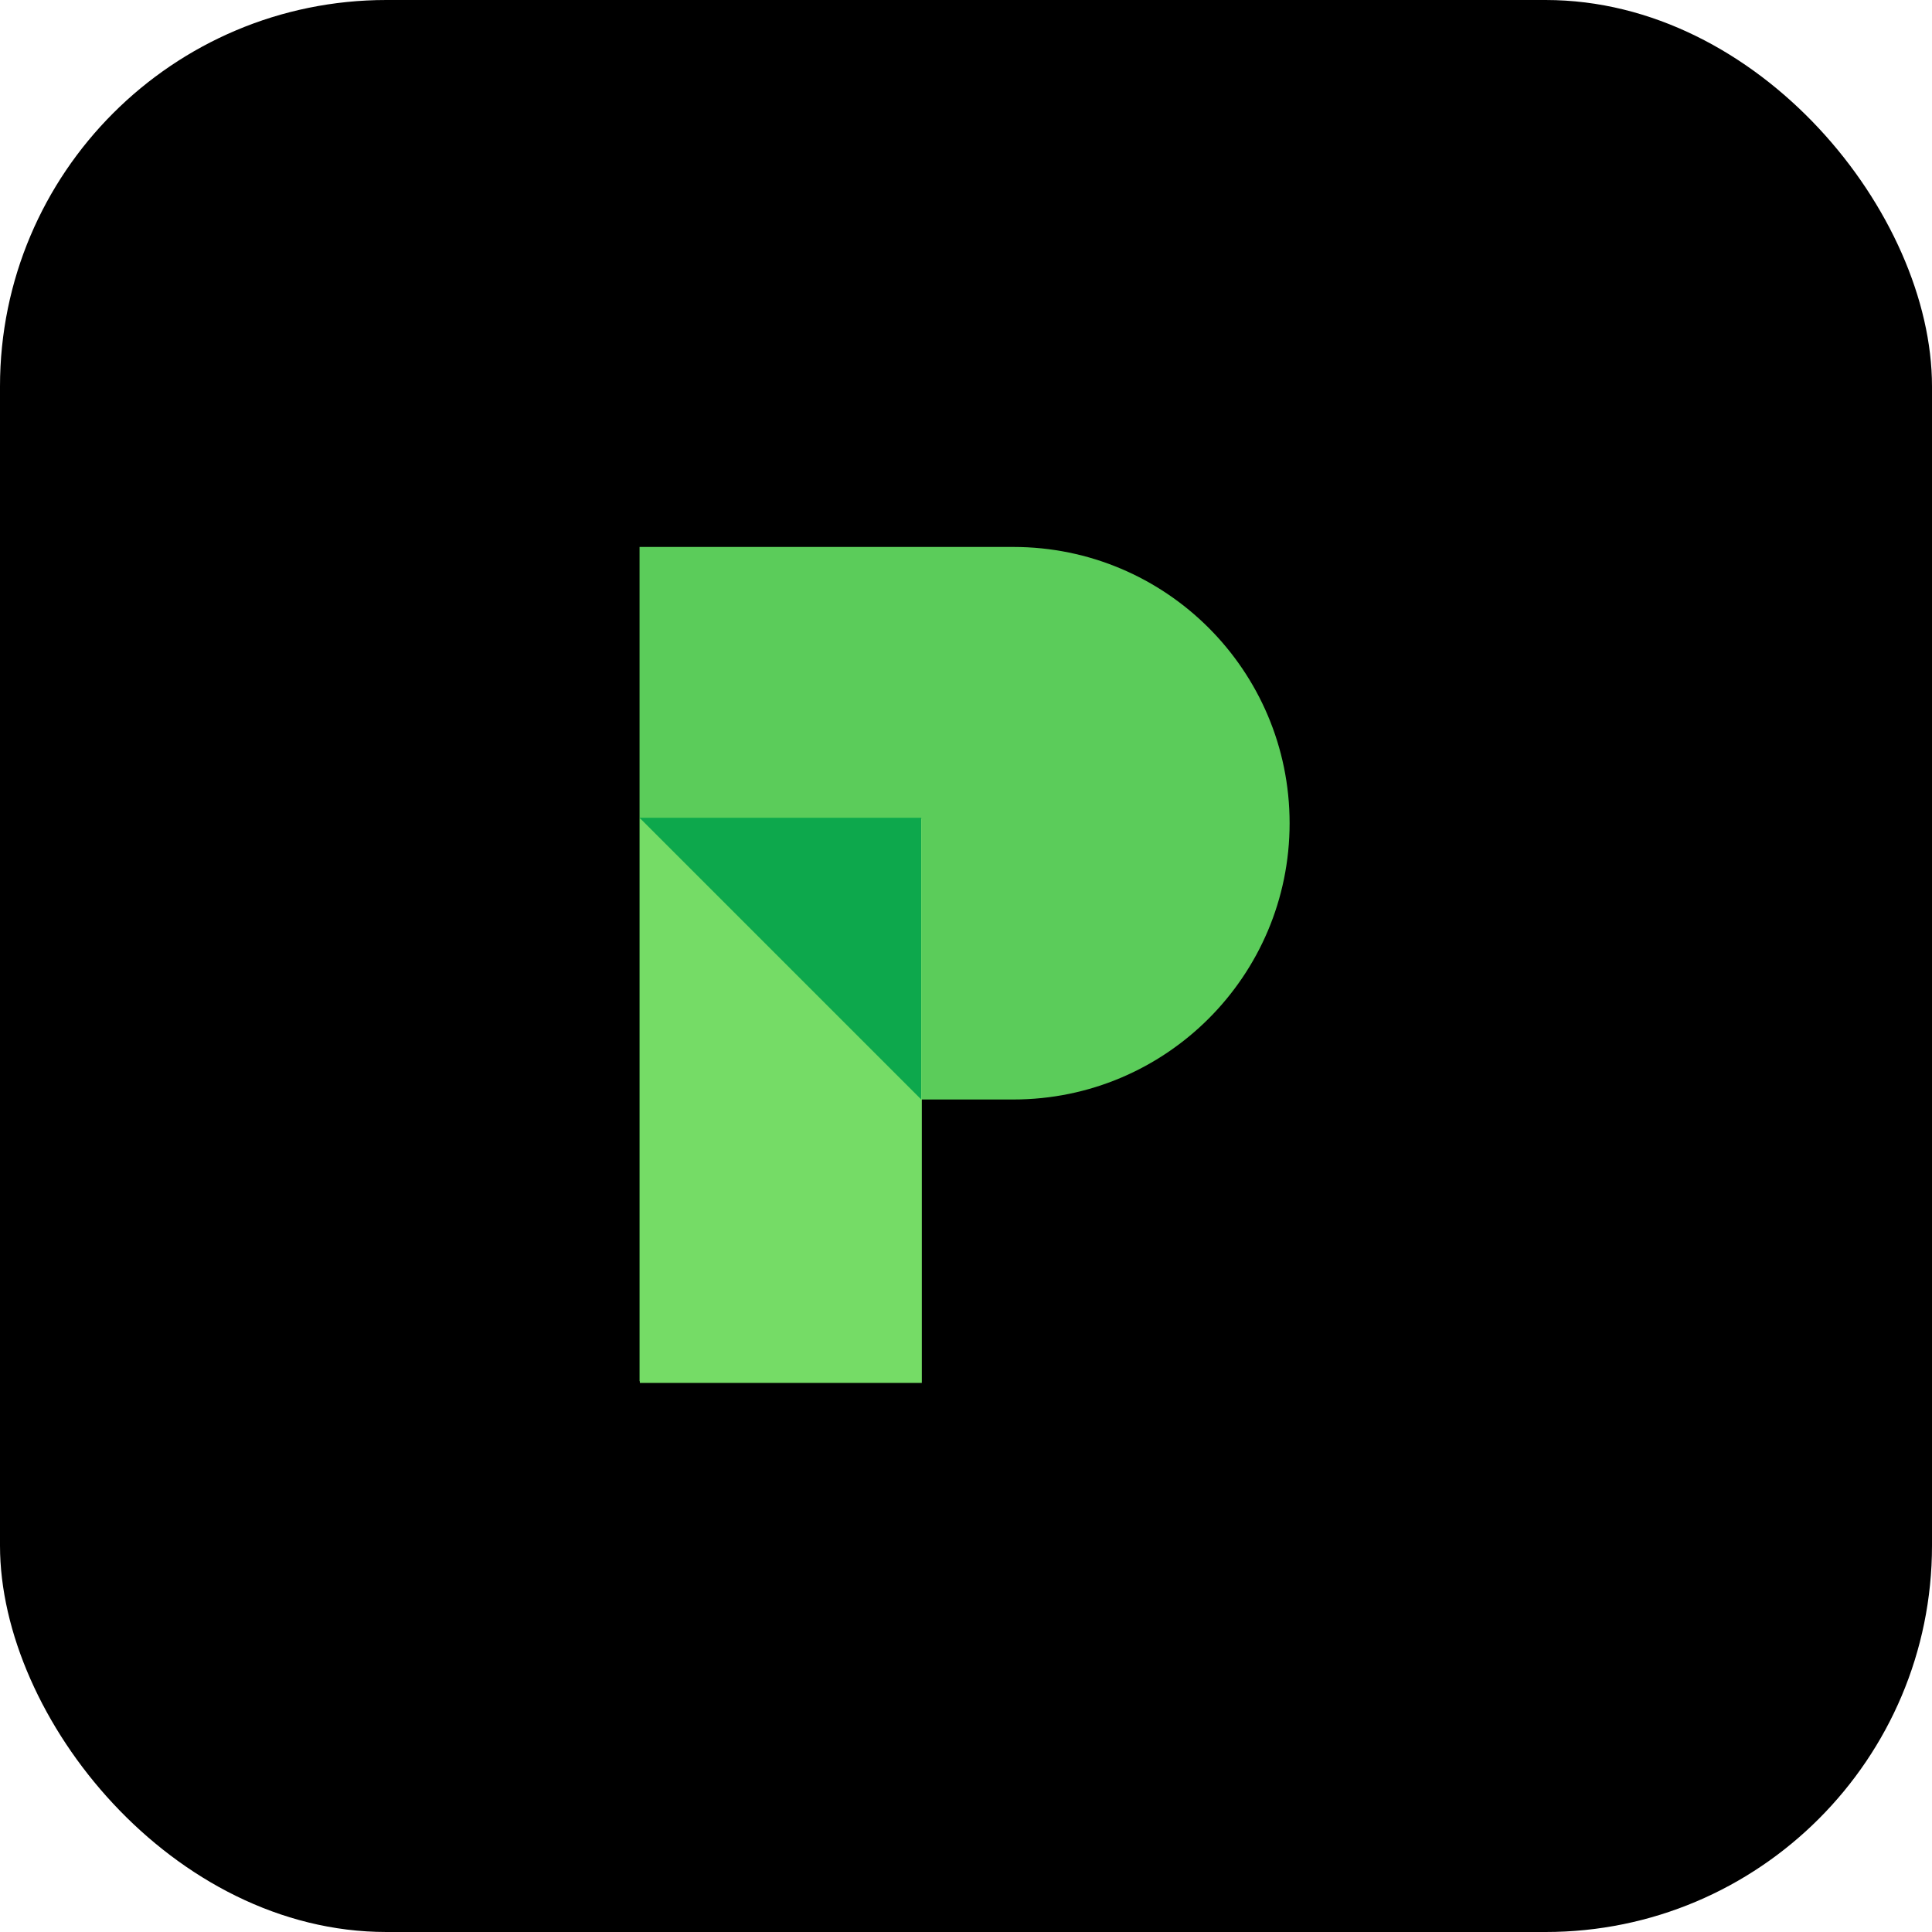 <svg xmlns="http://www.w3.org/2000/svg" width="800" height="800" fill="none" viewBox="0 0 800 800"><rect width="800" height="800" fill="#000" rx="160"/><path fill="#5BCC5A" d="M264.824 571.919V226.479H419.599C482.78 226.479 533.999 277.697 533.999 340.878C533.999 404.059 482.78 455.277 419.599 455.277H381.466V571.919H264.824Z"/><path fill="#75DC66" d="M264.944 339.123H381.705V572.643H264.944V339.123Z"/><path fill="#0DA84C" d="M264.825 338.634H381.467L381.466 455.277L264.825 338.634Z"/></svg>